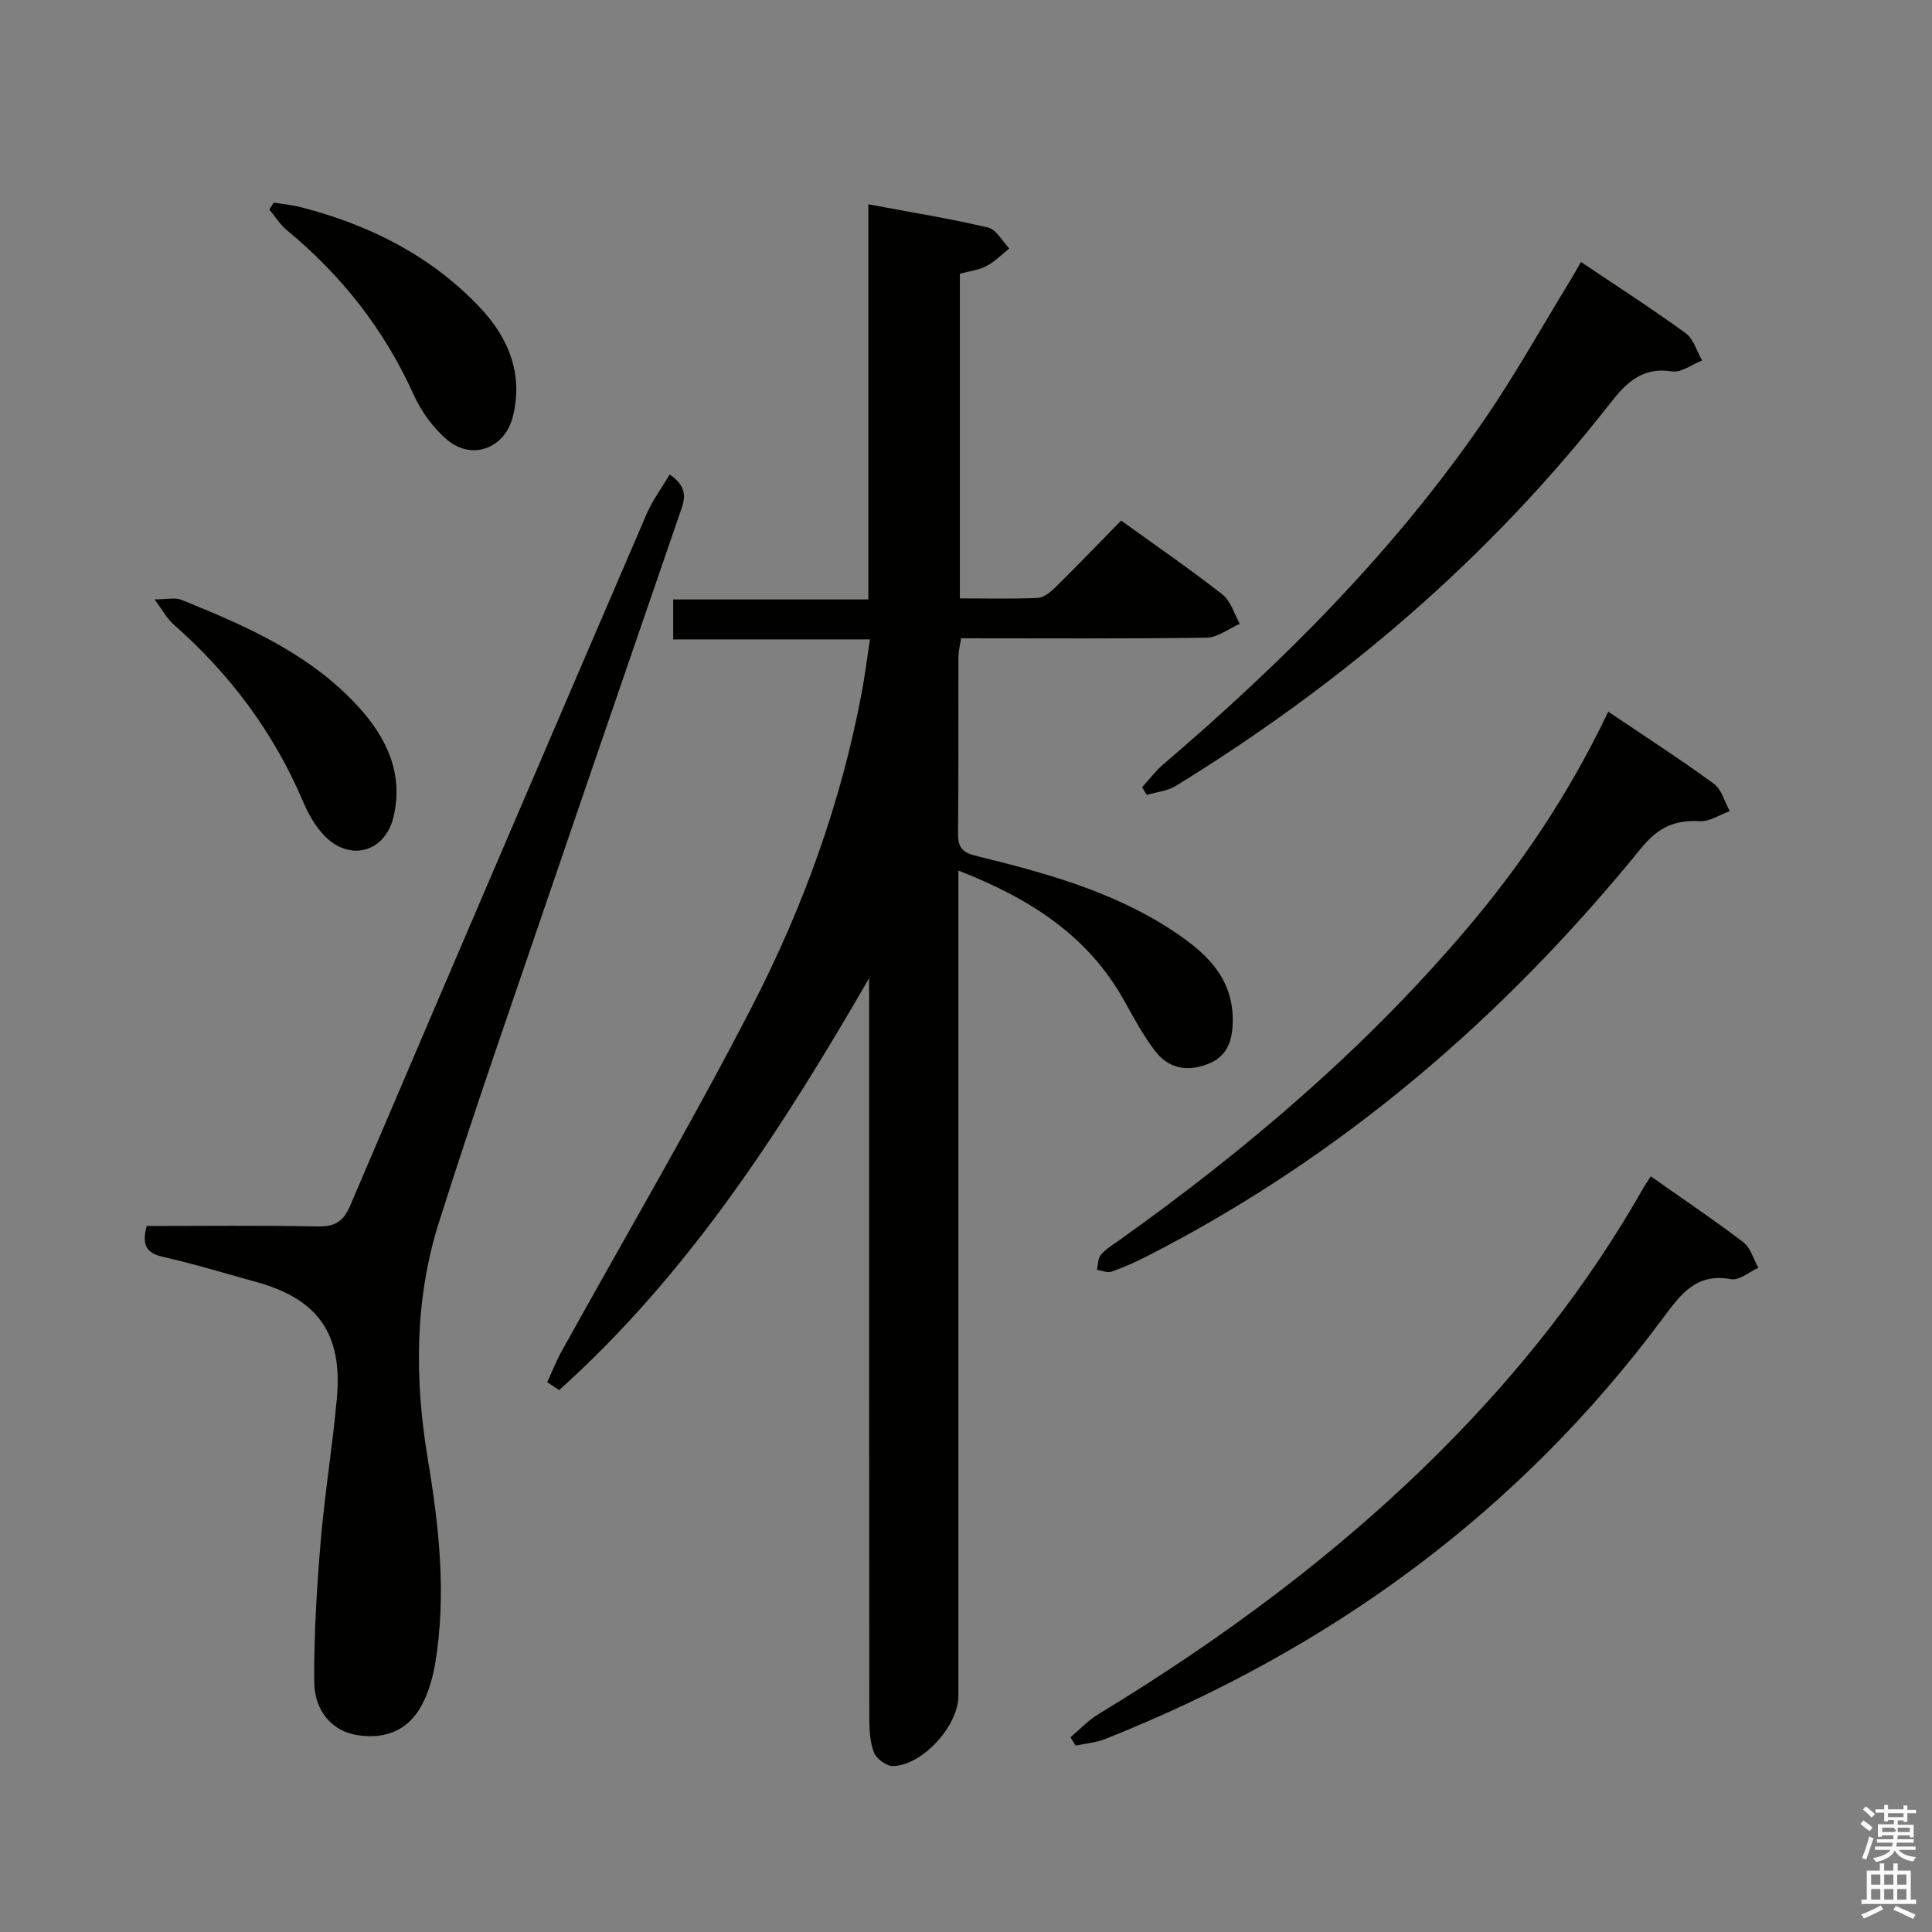 <svg enable-background="new 0 0 400 400" viewBox="0 0 400 400" xmlns="http://www.w3.org/2000/svg"><rect x="0" y="0" width="400" height="400" fill="#808080" stroke="none"/><path d="m385.2 377.6.6-.7c.6.4 1.3.9 1.9 1.5l-.6.7c-.8-.5-1.4-1-1.9-1.5zm.3 7.1c.6-1.4 1.1-2.9 1.5-4.5.3.1.6.3.9.4-.5 1.4-1 2.9-1.5 4.4zm.2-10.1.6-.6c.7.5 1.3 1.1 1.9 1.6l-.7.7c-.6-.6-1.2-1.2-1.8-1.7zm8.4-.8h.8v.9h1.8v.7h-1.8v1.8h-.8v-.3h-1.2v.9h3.3v2.6h-.8v-.4h-2.5c0 .3 0 .6-.1.8h3.4v.7h-3.5c0 .3-.1.6-.1.8h4v.7h-3.5c.7.9 1.9 1.3 3.6 1.5-.2.2-.4.5-.6.9-1.9-.3-3.2-1.1-3.8-2.3-.5 1.1-1.8 2-3.9 2.4-.2-.3-.4-.5-.6-.8 1.9-.4 3.1-.9 3.6-1.7h-3.2v-.7h3.5c.1-.2.1-.5.2-.8h-3.3v-.7h3.4c0-.2 0-.5 0-.8h-2.4v.3h-.8v-2.6h3.3v-.9h-1.2v.3h-.8v-1.8h-1.8v-.7h1.8v-.9h.8v.9h3.2zm-4.4 5.5h2.4c1-.3 0-.6 0-.9h-2.4zm1.2-3.1h3.2v-.8h-3.2zm4.4 2.2h-2.4v.9h2.5v-.9z" fill="#fafafb"/><path d="m389.2 385.8h.9v1.5h1.9v-1.5h.9v1.5h2.7v6h1.1v.9h-11.3v-.9h1.1v-6h2.7zm.2 8.7.5.8c-1.2.6-2.5 1.3-4 1.9-.2-.3-.3-.6-.6-.8 1.6-.6 3-1.3 4.1-1.9zm-2-4.3h1.9v-2.1h-1.9zm0 3.1h1.9v-2.2h-1.9zm2.7-3.1h1.9v-2.1h-1.9zm0 3.1h1.9v-2.2h-1.9zm2.4 1.3c1.4.6 2.7 1.2 4.1 1.8l-.5.9c-1.5-.7-2.8-1.4-4.1-1.9zm2.2-6.5h-1.9v2.1h1.9zm-1.9 5.2h1.9v-2.2h-1.9z" fill="#fafafb"/><g fill="#010100"><path d="m179.93 202.54c-18.07 31.28-37.34 61.19-64.16 85.26-.83-.54-1.65-1.08-2.48-1.63.98-2.11 1.83-4.3 2.95-6.33 13.21-23.84 27.03-47.36 39.51-71.57 10.51-20.39 18.34-41.98 22.62-64.67.67-3.55 1.12-7.15 1.74-11.22-13.78 0-27.06 0-40.73 0 0-2.83 0-5.24 0-8.27h40.4c0-27.34 0-54.08 0-81.81 8.72 1.63 16.82 2.94 24.79 4.81 1.71.4 2.94 2.83 4.39 4.33-1.56 1.24-2.99 2.73-4.72 3.64-1.57.83-3.46 1.04-5.51 1.6v67.21c5.55 0 10.84.14 16.12-.1 1.26-.06 2.65-1.21 3.65-2.19 4.51-4.44 8.89-9 13.62-13.82 7.16 5.16 14.23 10.02 20.97 15.3 1.73 1.35 2.43 4.02 3.6 6.08-2.29 1-4.56 2.82-6.86 2.86-16.81.25-33.63.13-50.85.13-.21 1.45-.55 2.69-.55 3.94-.04 12.16.05 24.33-.08 36.49-.03 2.87.9 3.93 3.74 4.62 14.04 3.45 28.03 7.24 40.32 15.24 6.95 4.53 13.11 9.83 12.81 19.39-.13 4.07-1.35 7.08-5.4 8.56-4.27 1.57-8.02.71-10.7-2.83-2.39-3.16-4.33-6.69-6.25-10.17-7.48-13.57-19.48-21.31-34.45-27.15v6.49 164.44c0 6.17-7.49 14.41-13.61 14.47-1.34.01-3.41-1.57-3.9-2.88-.84-2.25-.93-4.86-.93-7.33-.05-49.15-.03-98.3-.03-147.45-.02-1.79-.02-3.62-.02-5.44z"/><path d="m30.37 253.83c11.88 0 23.68-.15 35.48.09 3.54.07 5.28-1.09 6.64-4.28 20.39-47.79 40.86-95.54 61.4-143.26 1.21-2.8 3.09-5.32 4.77-8.15 4.24 2.94 2.93 5.62 2.03 8.25-8.62 25.11-17.29 50.21-25.86 75.35-8.08 23.71-16.39 47.35-23.95 71.23-5.08 16.06-5.06 32.57-2.28 49.22 2.33 13.94 3.86 28.04 1.49 42.18-.43 2.58-1.17 5.2-2.26 7.57-2.67 5.83-7.47 8.2-13.87 7.21-4.99-.77-8.86-4.77-8.9-11.08-.07-9.62.52-19.26 1.32-28.86.83-9.92 2.45-19.78 3.36-29.7 1.24-13.47-3.91-20.69-16.78-24.21-6.4-1.75-12.75-3.72-19.21-5.17-3.48-.79-4.42-2.46-3.38-6.39z"/><path d="m221.63 359.68c1.91-1.6 3.64-3.48 5.74-4.75 25.68-15.6 49.71-33.33 70.99-54.62 16.29-16.31 30.49-34.27 41.89-54.37.39-.69.86-1.35 1.53-2.39 6.54 4.61 13 8.95 19.17 13.65 1.5 1.14 2.09 3.49 3.1 5.28-1.88.84-3.95 2.67-5.62 2.36-7.27-1.34-10.44 3.11-14.16 8.11-29.96 40.29-69.01 68.64-115.47 87.1-1.92.76-4.07.92-6.11 1.36-.35-.56-.71-1.14-1.06-1.73z"/><path d="m332.97 147.34c7.69 5.19 14.93 9.86 21.87 14.93 1.61 1.18 2.22 3.73 3.29 5.66-2.06.74-4.16 2.21-6.18 2.09-5.2-.29-8.65 1.26-12.14 5.55-28.44 35-62 63.92-102.36 84.53-2.36 1.21-4.8 2.3-7.3 3.18-.87.3-2.03-.23-3.05-.38.25-1.06.19-2.39.83-3.12 1.06-1.22 2.54-2.1 3.88-3.06 25.98-18.52 50.15-39.06 70.96-63.36 11.86-13.81 21.99-28.79 30.2-46.02z"/><path d="m236.46 162.98c1.48-1.61 2.82-3.4 4.47-4.81 24.9-21.26 47.91-44.31 66.49-71.42 6.28-9.17 11.71-18.92 17.52-28.41.76-1.24 1.47-2.51 2.39-4.1 7.47 5.02 14.72 9.69 21.68 14.75 1.63 1.19 2.28 3.73 3.39 5.64-2.08.81-4.29 2.55-6.2 2.26-6.24-.94-9.46 2.29-12.97 6.78-24.97 31.94-55.34 57.85-89.8 79.05-1.73 1.06-3.99 1.26-6.01 1.86-.33-.54-.64-1.07-.96-1.6z"/><path d="m56.69 41.94c1.88.32 3.81.49 5.65.97 14.13 3.64 26.81 9.99 36.94 20.66 5.98 6.31 9.14 13.83 6.88 22.75-1.63 6.47-8.39 9.08-13.54 4.77-2.94-2.46-5.43-5.93-7.01-9.44-6.09-13.47-14.92-24.68-26.27-34.04-1.4-1.16-2.4-2.81-3.58-4.24.3-.48.62-.96.93-1.43z"/><path d="m32 124.09c2.61 0 4.23-.43 5.47.07 13.44 5.4 26.72 11.2 36.74 22.18 5.81 6.37 9.37 13.79 7.28 22.73-1.72 7.39-9.08 9.42-14.35 3.93-1.9-1.98-3.35-4.57-4.43-7.12-6.09-14.32-15.16-26.4-26.82-36.64-1.35-1.19-2.24-2.92-3.89-5.15z"/></g></svg>